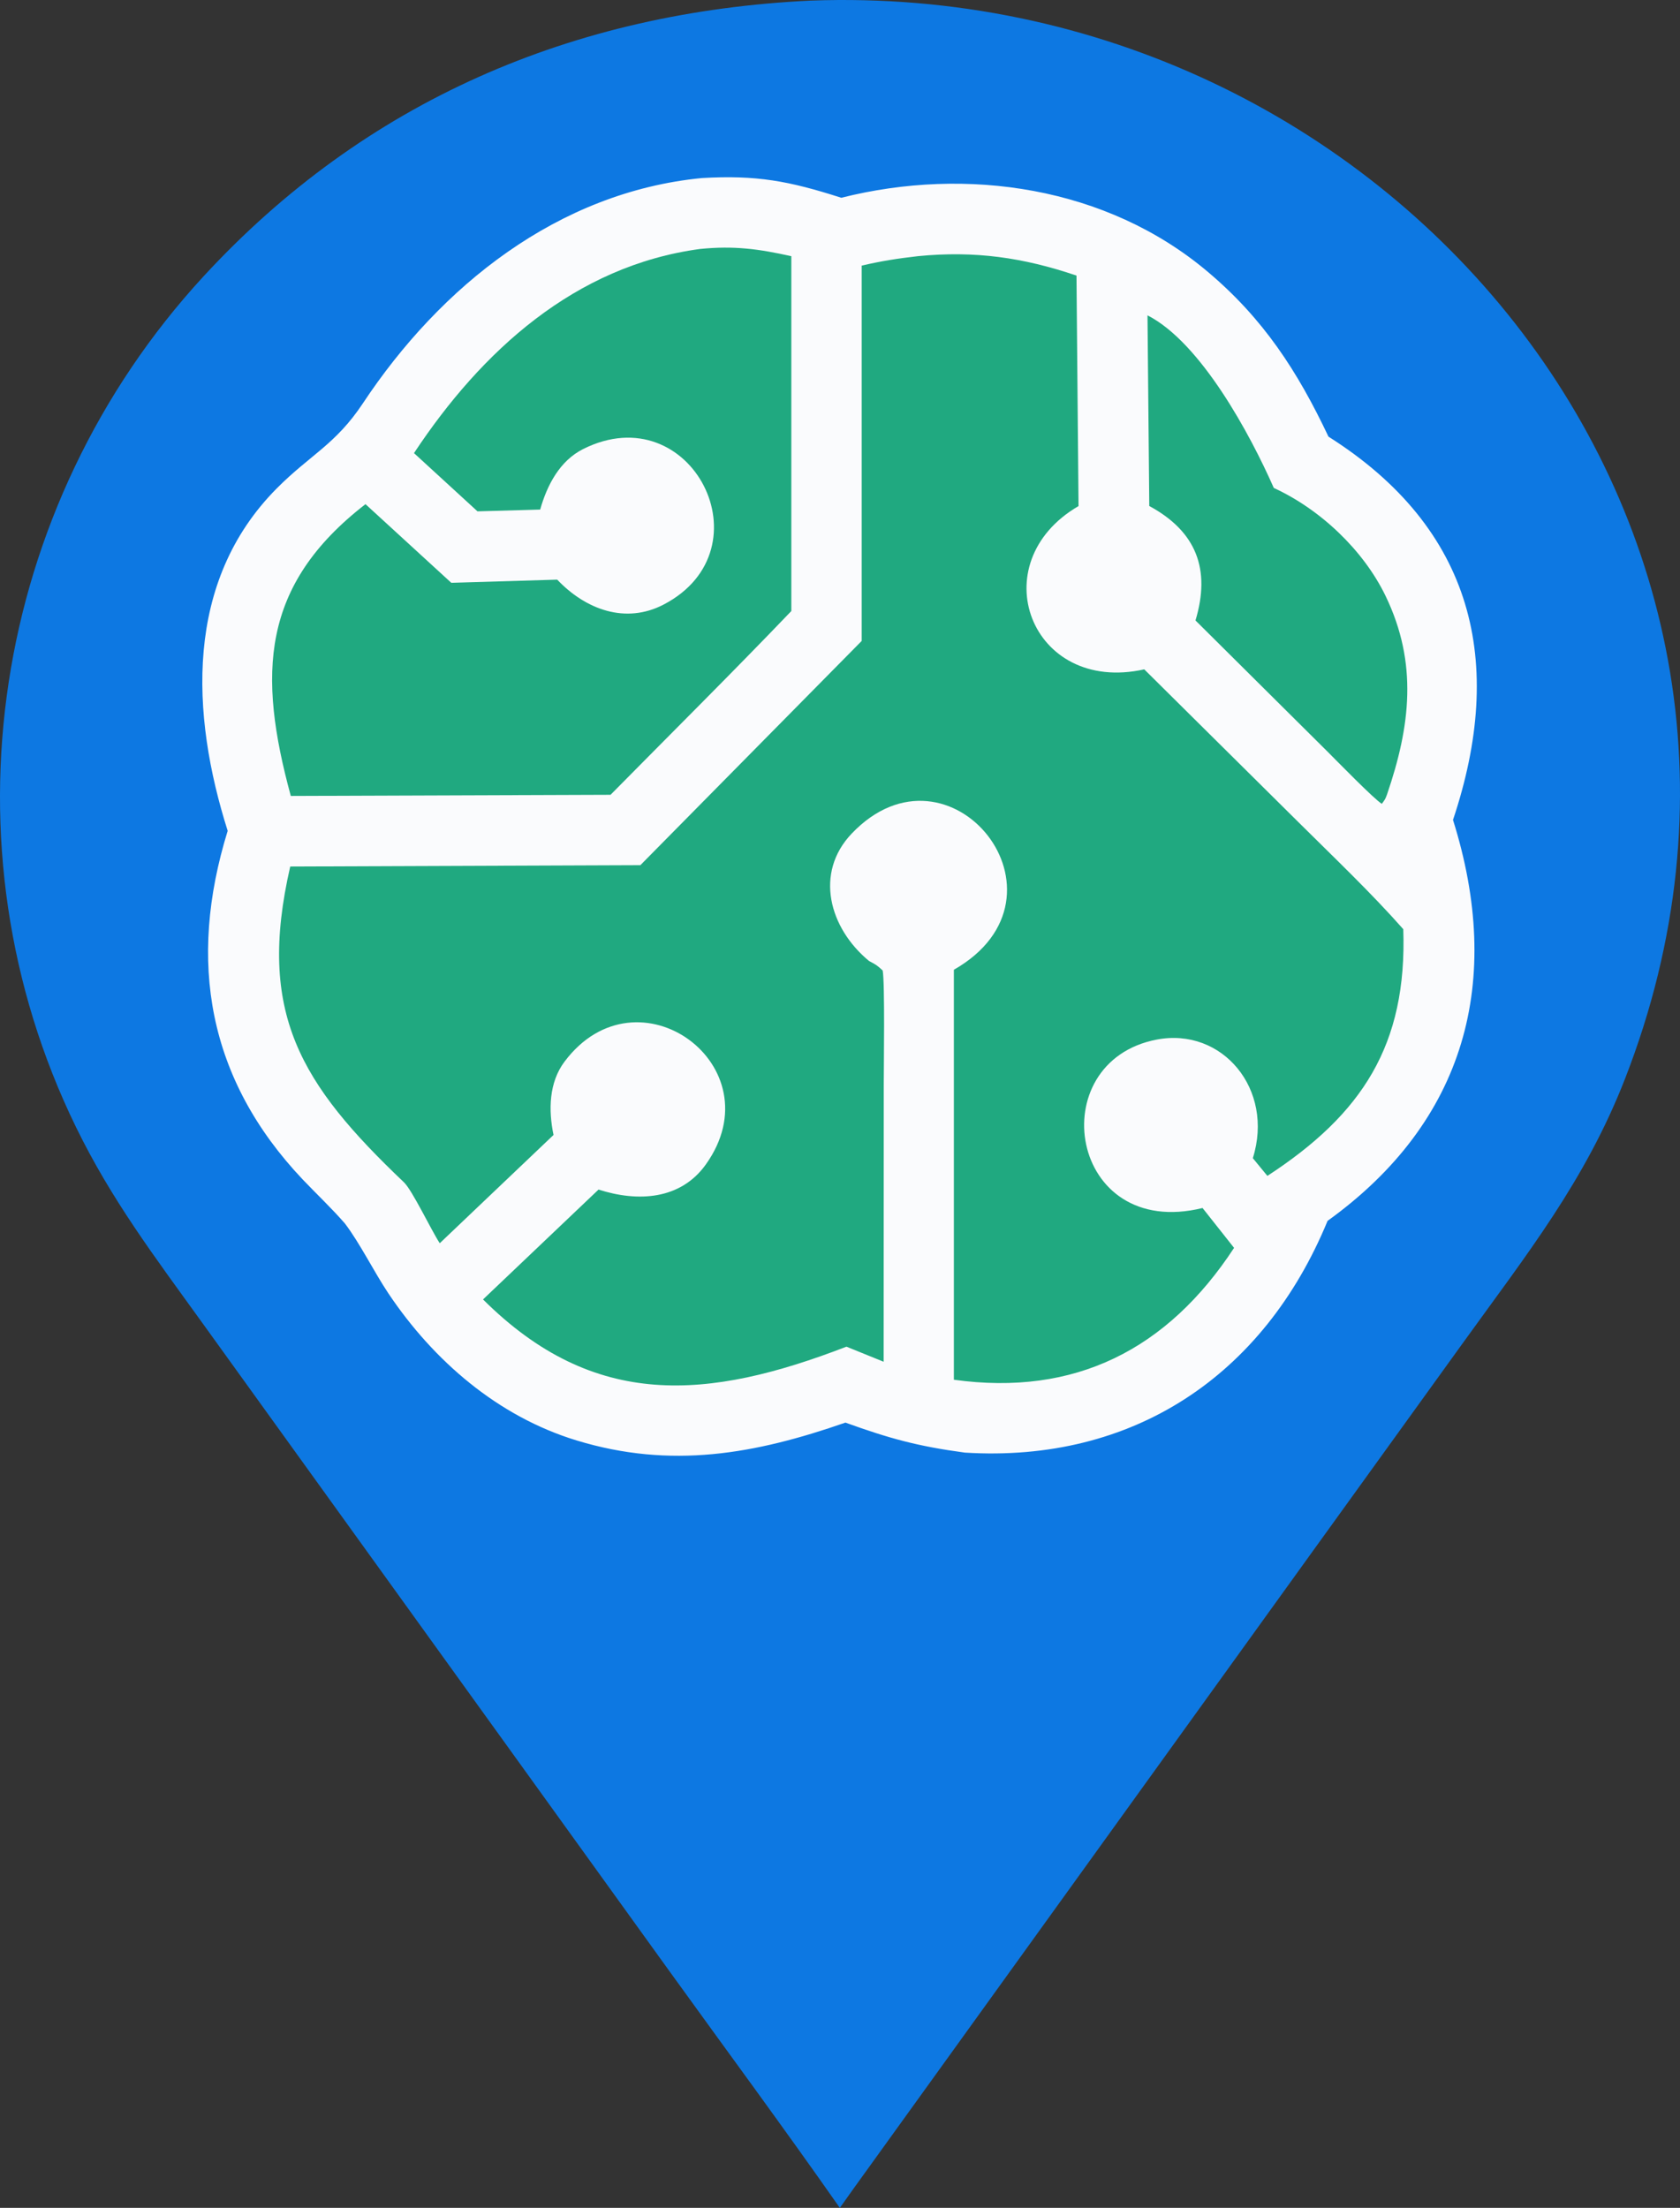 <svg xmlns="http://www.w3.org/2000/svg" xmlns:xlink="http://www.w3.org/1999/xlink" version="1.1" id="Layer_1" x="0px" y="0px" style="enable-background:new 0 0 4096 4095;" xml:space="preserve" viewBox="725.93 311.15 2642.87 3472.55">
<rect x="725.93" y="311.15" width="2642.87" height="3472.55" fill="#333333" stroke="none"/>
<style type="text/css">
	.st0{fill:#0D78E2;}
	.st1{fill:#20A980;}
	.st2{fill:#2F3945;}
	.st3{fill:#FAFBFD;}
</style>
<g>
	<g>
		<path class="st0" d="M2001.2,312.1c904.6-33.4,1622.4,820.4,1281,1696c-62.5,160.3-154.5,275.9-253.8,413.7l-237.3,329    l-722.3,1002.4l-21.7,30.5c-87.3-124.8-180.4-250.7-269.8-374.7l-535.1-742.5l-199.2-276.4c-74.1-102.8-141.7-191.9-197.5-306.2    c-216.4-443.4-132.9-976,200.5-1338C1300.4,469.9,1627.7,329.9,2001.2,312.1z"/>
		<path class="st3" d="M1830,591.2c86.1-5,137.2,4.6,219.4,31c197.5-49.8,417.7-17.3,576,116c88.1,74.1,141.8,157,190.4,259.7    c228.4,144.4,278.9,354.9,195.9,602.8c79.5,252.7,20.4,473.9-197.3,630.6c-100.7,244.2-306.8,380.9-570.7,364.5    c-74.2-10-118.6-22.2-187.8-47.2c-142.4,49.6-274.3,73.4-423.1,28c-123.6-37.7-224.9-125.2-296-231.4    c-22.5-33.7-45-79.3-68.4-109.9c-20.8-23.9-44.5-46.2-66.3-69.1c-149.3-157.7-181.5-343-118-548.3    c-58.2-183.5-68.2-392.1,77-538.4c53-53.4,92.4-68.8,135.7-134C1419,761.1,1603.8,613.2,1830,591.2z"/>
		<path class="st1" d="M2170.3,714c89.1-8.7,165.2,2.1,249.1,30.6l3.2,362.5c-153.3,89.3-75.5,296.6,103.4,256.8l243.4,241.2    c54.4,54,113.8,110.5,164.1,167.5c6.1,182-64.5,290.7-213.8,388l-22.9-27.9c34.1-108.4-48.1-206.3-151.2-186.5    c-181.8,34.9-138.3,316.5,72.1,264.9l49.6,62.7c-104.9,160.1-250.5,233.8-440.8,207.4l0-644.8c202.3-115.6-6.7-376.1-160.9-214    c-58.6,61.6-35.5,148.4,27.6,200.3c11.5,6.1,11.7,6.1,21.3,14.8c3.6,19.1,1.7,150.3,1.7,179l-0.2,436.4l-58.5-23.7    c-217.3,83.8-396.4,100.3-571.7-74.3l181.7-172.8c62.1,20,129.2,16,168.8-39.5c110.6-154.9-107.5-314.6-222.3-161.7    c-24.5,32.6-25.5,76.1-17.3,115.3l-179,170.3c-13.5-20.7-43.2-83.3-56.3-95.8c-162.7-154.8-231.9-266.1-178.9-496.7l550.8-2.1    l348.2-352.7l0-590.3C2113.8,721.4,2137.4,717.8,2170.3,714z"/>
		<path class="st1" d="M1827.4,702.7c53.5-5.3,91.7-0.1,143.4,11.4l0,558.1c-92.5,96.6-190.3,193.6-284.4,289l-503,1.8    c-52.1-191.2-47.4-331.4,117.5-458.9l135,123.7l166.6-5c44.9,47.3,107.7,70.3,167.4,39.2c166.9-87,43.7-329.9-126.6-244.6    c-36.8,18.5-56.7,56.6-67.6,95.2l-98.6,2.8l-99.9-91.6C1483.5,863.1,1630.6,729.1,1827.4,702.7z"/>
		<path class="st1" d="M2531.1,807.1c84.2,43.1,161.7,187.6,198.7,271.5c72.8,33.4,140.9,97.6,175.8,169.8    c51.2,105.9,39,205,2.4,312c-3.4,9-2.6,6.9-8.2,15c-10.5-5.6-73-69.6-84.8-81.4l-208.4-207c24.1-80.2,1.6-139.8-72.7-180    L2531.1,807.1z"/>
	</g>
</g>
</svg>